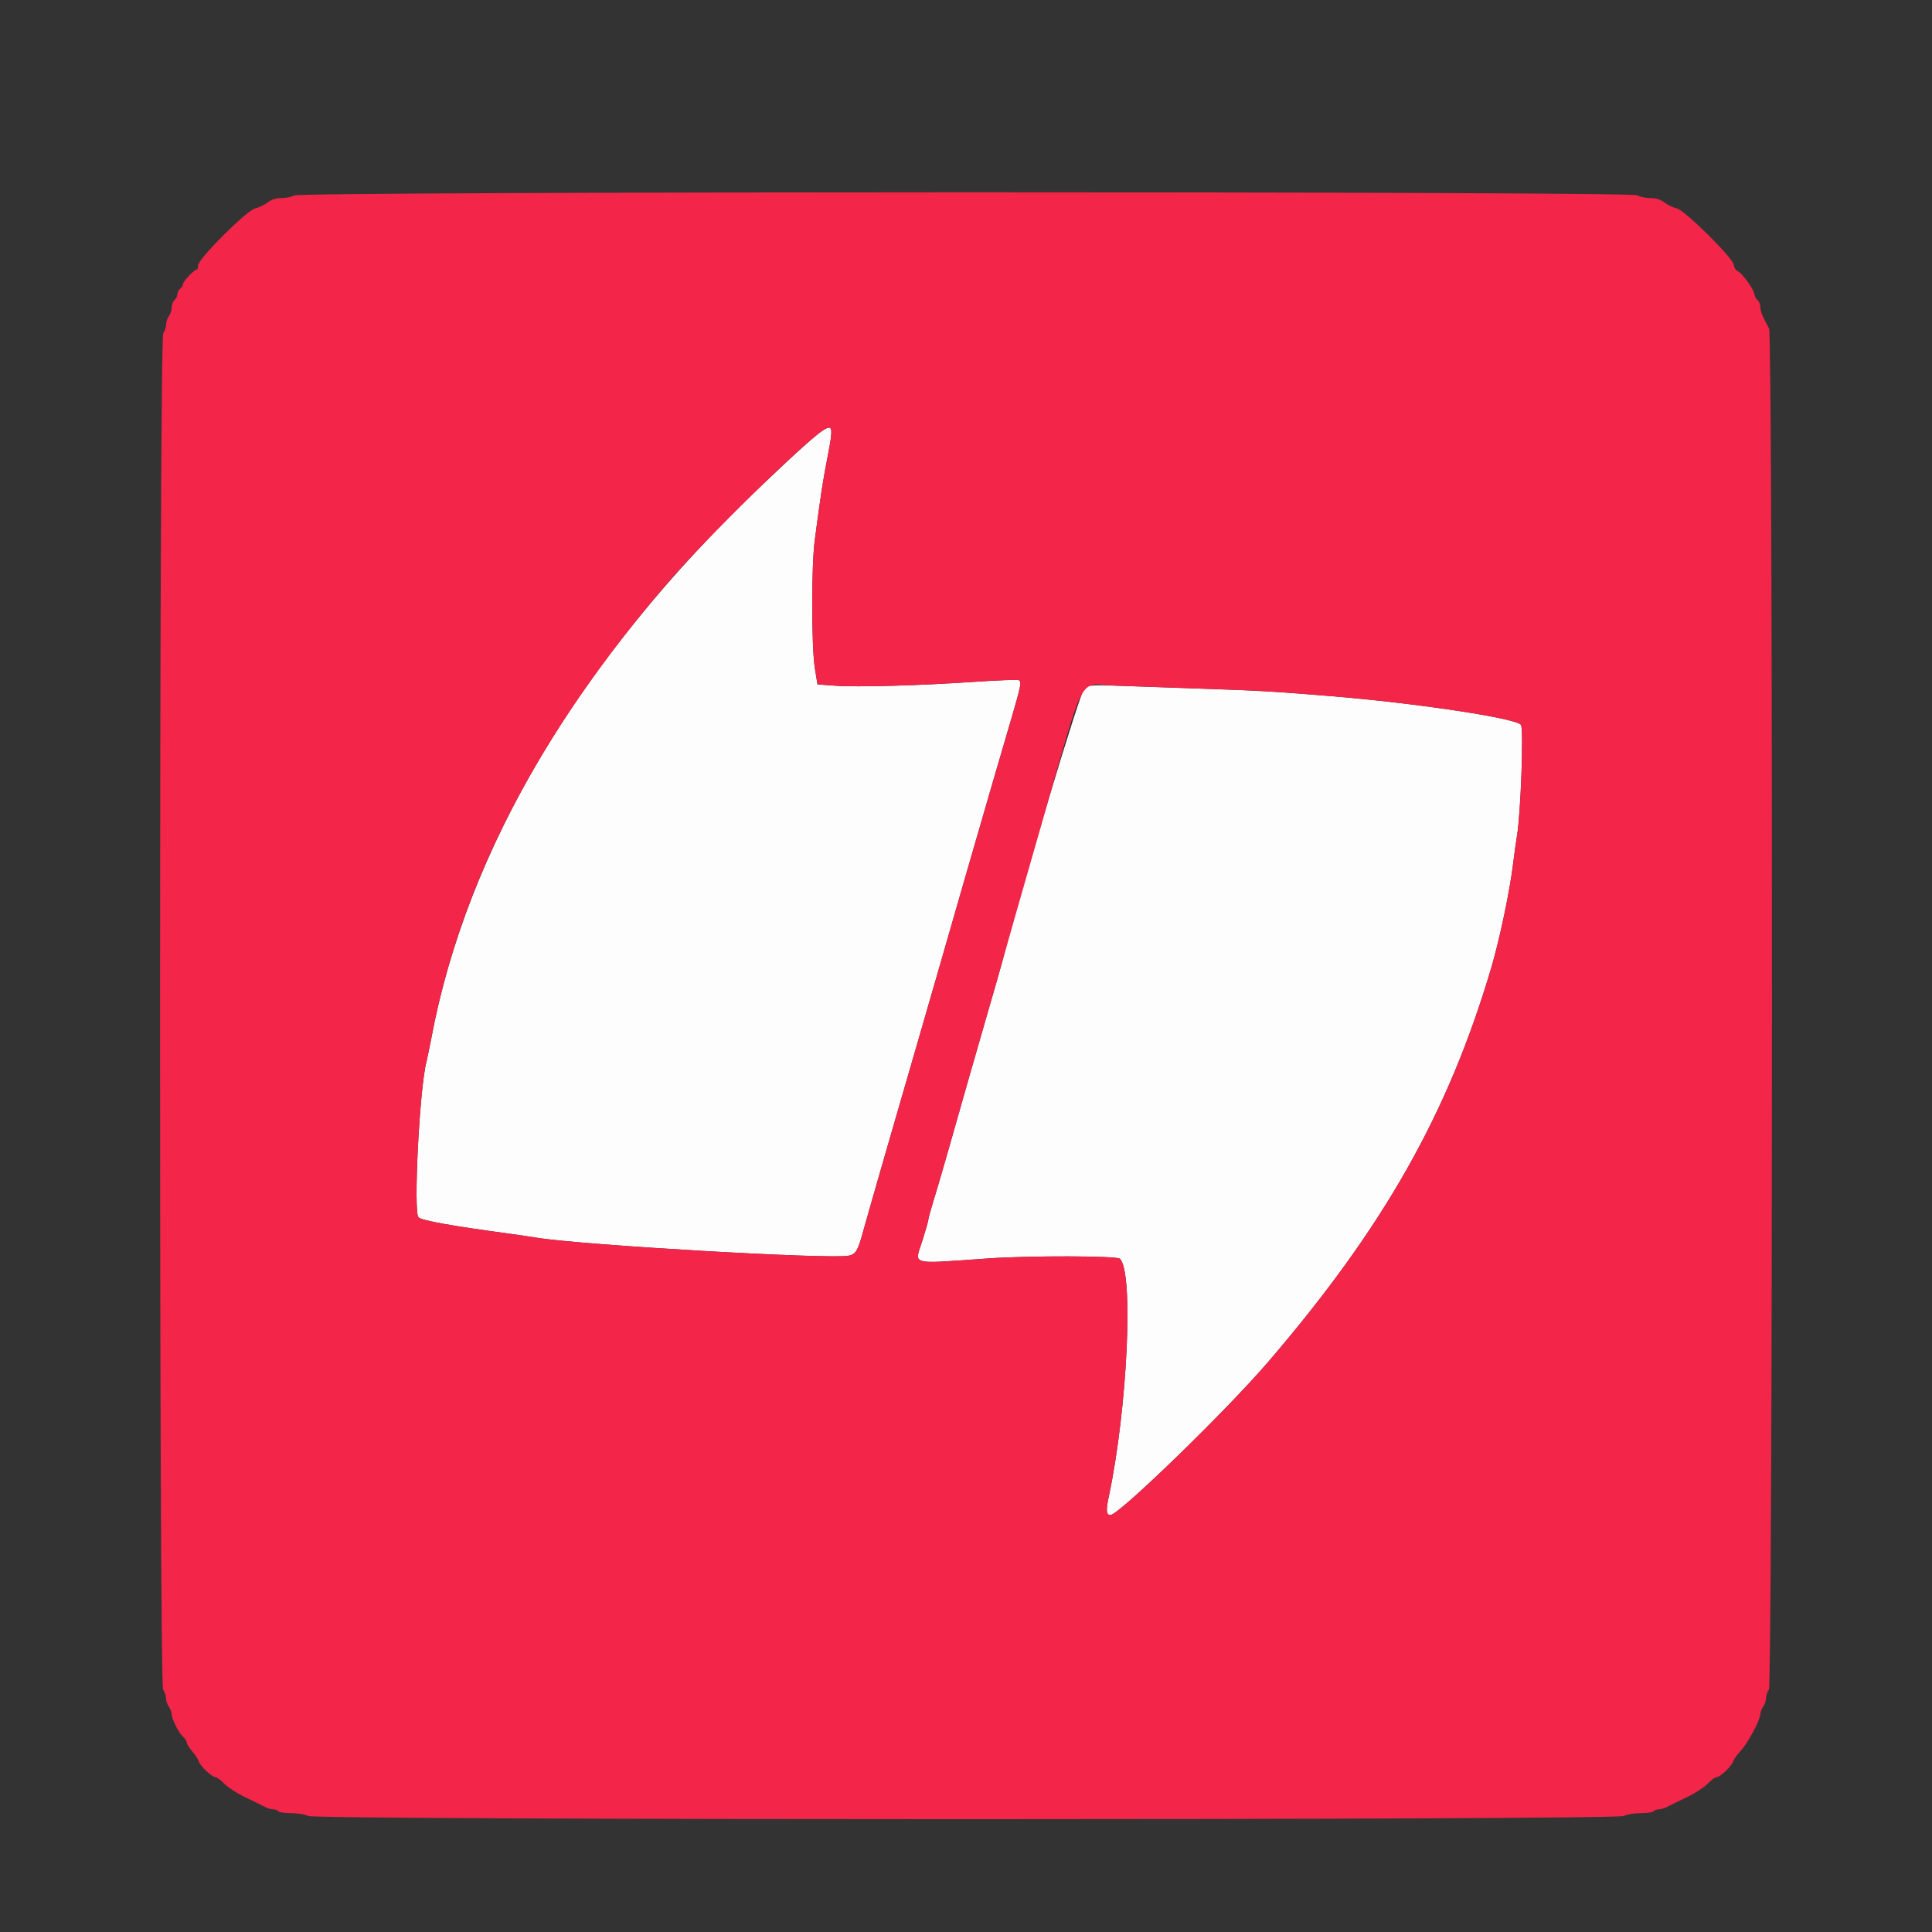 <svg id="svg" version="1.1" width="400" height="400" viewBox="0 0 400 400" xmlns="http://www.w3.org/2000/svg" xmlns:xlink="http://www.w3.org/1999/xlink" ><rect x="0" y="0" width="400" height="400" fill="#333333" stroke="none"/><g id="svgg"><path id="path0" d="M170.498 89.029 C 168.928 90.014,165.136 93.420,157.347 100.842 C 120.057 136.370,96.716 175.530,89.282 215.039 C 88.918 216.973,88.463 219.170,88.270 219.922 C 86.855 225.438,85.563 250.954,86.644 252.034 C 87.311 252.702,93.439 253.802,105.664 255.449 C 107.383 255.681,109.844 256.043,111.133 256.255 C 120.554 257.800,172.107 260.768,175.724 259.973 C 177.204 259.649,177.602 258.972,178.722 254.883 C 179.631 251.562,185.631 230.740,190.258 214.844 C 191.791 209.580,193.543 203.516,194.153 201.367 C 195.656 196.075,203.526 168.829,205.718 161.328 C 206.692 157.998,208.287 152.549,209.262 149.219 C 211.372 142.018,211.540 141.192,210.962 140.835 C 210.719 140.685,206.615 140.831,201.842 141.159 C 190.517 141.937,177.466 142.301,172.893 141.965 L 169.251 141.698 168.708 138.329 C 167.996 133.921,167.978 117.264,168.679 111.914 C 169.901 102.576,170.376 99.494,171.368 94.434 C 172.528 88.523,172.415 87.826,170.498 89.029 M224.609 142.277 C 223.766 142.725,211.278 184.228,207.477 199.219 C 207.286 199.971,205.954 204.629,204.516 209.570 C 203.078 214.512,201.281 220.752,200.524 223.438 C 196.890 236.322,194.364 245.086,193.148 249.023 C 192.618 250.742,192.185 252.344,192.186 252.583 C 192.187 252.822,191.650 254.712,190.993 256.783 C 189.318 262.063,187.999 261.695,204.492 260.550 C 213.219 259.944,231.249 259.987,231.876 260.616 C 234.754 263.497,233.424 291.691,229.550 309.923 C 228.948 312.755,229.035 313.672,229.906 313.672 C 231.645 313.672,253.818 292.152,262.514 282.025 C 286.495 254.098,299.799 230.606,308.744 200.391 C 310.466 194.573,312.584 184.500,313.261 178.906 C 313.508 176.865,313.874 174.229,314.075 173.047 C 314.858 168.446,315.485 150.999,314.901 150.079 C 314.038 148.719,293.223 145.568,275.586 144.128 C 263.463 143.138,260.875 142.988,249.023 142.588 C 242.148 142.356,234.063 142.075,231.055 141.962 C 226.931 141.808,225.346 141.885,224.609 142.277 " stroke="none" fill="#fdfdfd" fill-rule="evenodd"></path><path id="path1" d="M60.938 40.462 C 60.400 40.760,59.202 41.007,58.275 41.010 C 57.110 41.014,56.204 41.305,55.345 41.949 C 54.661 42.463,53.529 43.004,52.830 43.153 C 51.104 43.519,41.016 53.589,41.016 54.946 C 41.016 55.448,40.861 55.859,40.671 55.859 C 40.163 55.859,37.891 58.275,37.891 58.815 C 37.891 59.071,37.627 59.498,37.305 59.766 C 36.982 60.033,36.719 60.560,36.719 60.938 C 36.719 61.315,36.455 61.842,36.133 62.109 C 35.811 62.377,35.547 63.068,35.547 63.645 C 35.547 64.222,35.289 65.036,34.973 65.453 C 34.658 65.870,34.394 66.661,34.387 67.210 C 34.381 67.760,34.117 68.551,33.801 68.968 C 32.932 70.118,32.907 348.678,33.777 349.828 C 34.092 350.245,34.356 351.036,34.363 351.585 C 34.369 352.135,34.633 352.926,34.949 353.343 C 35.264 353.760,35.528 354.442,35.534 354.857 C 35.552 355.906,36.971 358.738,37.900 359.579 C 38.325 359.963,38.672 360.508,38.672 360.789 C 38.672 361.071,39.176 361.878,39.791 362.584 C 40.407 363.290,41.030 364.252,41.177 364.722 C 41.482 365.699,43.920 367.969,44.664 367.969 C 44.936 367.969,45.748 368.576,46.468 369.319 C 47.188 370.062,49.112 371.306,50.744 372.084 C 52.376 372.861,54.178 373.748,54.748 374.053 C 55.318 374.359,56.143 374.609,56.580 374.609 C 57.018 374.609,57.484 374.785,57.617 375.000 C 57.750 375.215,58.947 375.392,60.277 375.393 C 61.658 375.394,63.175 375.646,63.814 375.979 C 65.514 376.866,334.486 376.866,336.186 375.979 C 336.825 375.646,338.342 375.394,339.723 375.393 C 341.053 375.392,342.250 375.215,342.383 375.000 C 342.516 374.785,342.982 374.609,343.420 374.609 C 343.857 374.609,344.682 374.359,345.252 374.053 C 345.822 373.748,347.624 372.861,349.256 372.084 C 350.888 371.306,352.812 370.062,353.532 369.319 C 354.252 368.576,355.064 367.969,355.336 367.969 C 356.086 367.969,358.521 365.694,358.813 364.722 C 358.954 364.252,359.663 363.247,360.388 362.490 C 361.839 360.974,364.443 356.115,364.464 354.883 C 364.472 354.453,364.736 353.760,365.051 353.343 C 365.367 352.926,365.631 352.135,365.637 351.585 C 365.644 351.036,365.908 350.245,366.223 349.828 C 367.053 348.731,367.098 69.656,366.269 68.029 C 365.978 67.459,365.451 66.438,365.097 65.760 C 364.743 65.082,364.453 64.093,364.453 63.562 C 364.453 63.030,364.189 62.377,363.867 62.109 C 363.545 61.842,363.281 61.370,363.281 61.062 C 363.281 60.173,360.881 56.742,359.887 56.210 C 359.370 55.934,358.984 55.365,358.984 54.880 C 358.984 53.586,348.828 43.504,347.170 43.153 C 346.471 43.004,345.339 42.463,344.655 41.949 C 343.794 41.303,342.893 41.015,341.725 41.013 C 340.798 41.012,339.536 40.748,338.920 40.427 C 337.291 39.578,62.470 39.612,60.938 40.462 M171.368 94.434 C 170.376 99.494,169.901 102.576,168.679 111.914 C 167.978 117.264,167.996 133.921,168.708 138.329 L 169.251 141.698 172.893 141.965 C 177.466 142.301,190.517 141.937,201.842 141.159 C 206.615 140.831,210.719 140.685,210.962 140.835 C 211.540 141.192,211.372 142.018,209.262 149.219 C 208.287 152.549,206.692 157.998,205.718 161.328 C 203.526 168.829,195.656 196.075,194.153 201.367 C 193.543 203.516,191.791 209.580,190.258 214.844 C 185.631 230.740,179.631 251.562,178.722 254.883 C 177.602 258.972,177.204 259.649,175.724 259.973 C 172.107 260.768,120.554 257.800,111.133 256.255 C 109.844 256.043,107.383 255.681,105.664 255.449 C 93.439 253.802,87.311 252.702,86.644 252.034 C 85.563 250.954,86.855 225.438,88.270 219.922 C 88.463 219.170,88.918 216.973,89.282 215.039 C 95.338 182.856,111.328 152.024,138.202 120.711 C 146.092 111.518,166.388 91.608,170.498 89.029 C 172.415 87.826,172.528 88.523,171.368 94.434 M249.023 142.588 C 260.875 142.988,263.463 143.138,275.586 144.128 C 293.223 145.568,314.038 148.719,314.901 150.079 C 315.485 150.999,314.858 168.446,314.075 173.047 C 313.874 174.229,313.508 176.865,313.261 178.906 C 312.584 184.500,310.466 194.573,308.744 200.391 C 299.799 230.606,286.495 254.098,262.514 282.025 C 253.818 292.152,231.645 313.672,229.906 313.672 C 229.035 313.672,228.948 312.755,229.550 309.923 C 233.424 291.691,234.754 263.497,231.876 260.616 C 231.249 259.987,213.219 259.944,204.492 260.550 C 187.999 261.695,189.318 262.063,190.993 256.783 C 191.650 254.712,192.187 252.822,192.186 252.583 C 192.185 252.344,192.618 250.742,193.148 249.023 C 194.364 245.086,196.890 236.322,200.524 223.438 C 201.281 220.752,203.078 214.512,204.516 209.570 C 205.954 204.629,207.286 199.971,207.477 199.219 C 207.668 198.467,211.381 185.464,215.728 170.324 C 224.971 138.136,223.065 141.663,231.055 141.962 C 234.063 142.075,242.148 142.356,249.023 142.588 " stroke="none" fill="#f32548" fill-rule="evenodd"></path></g></svg>